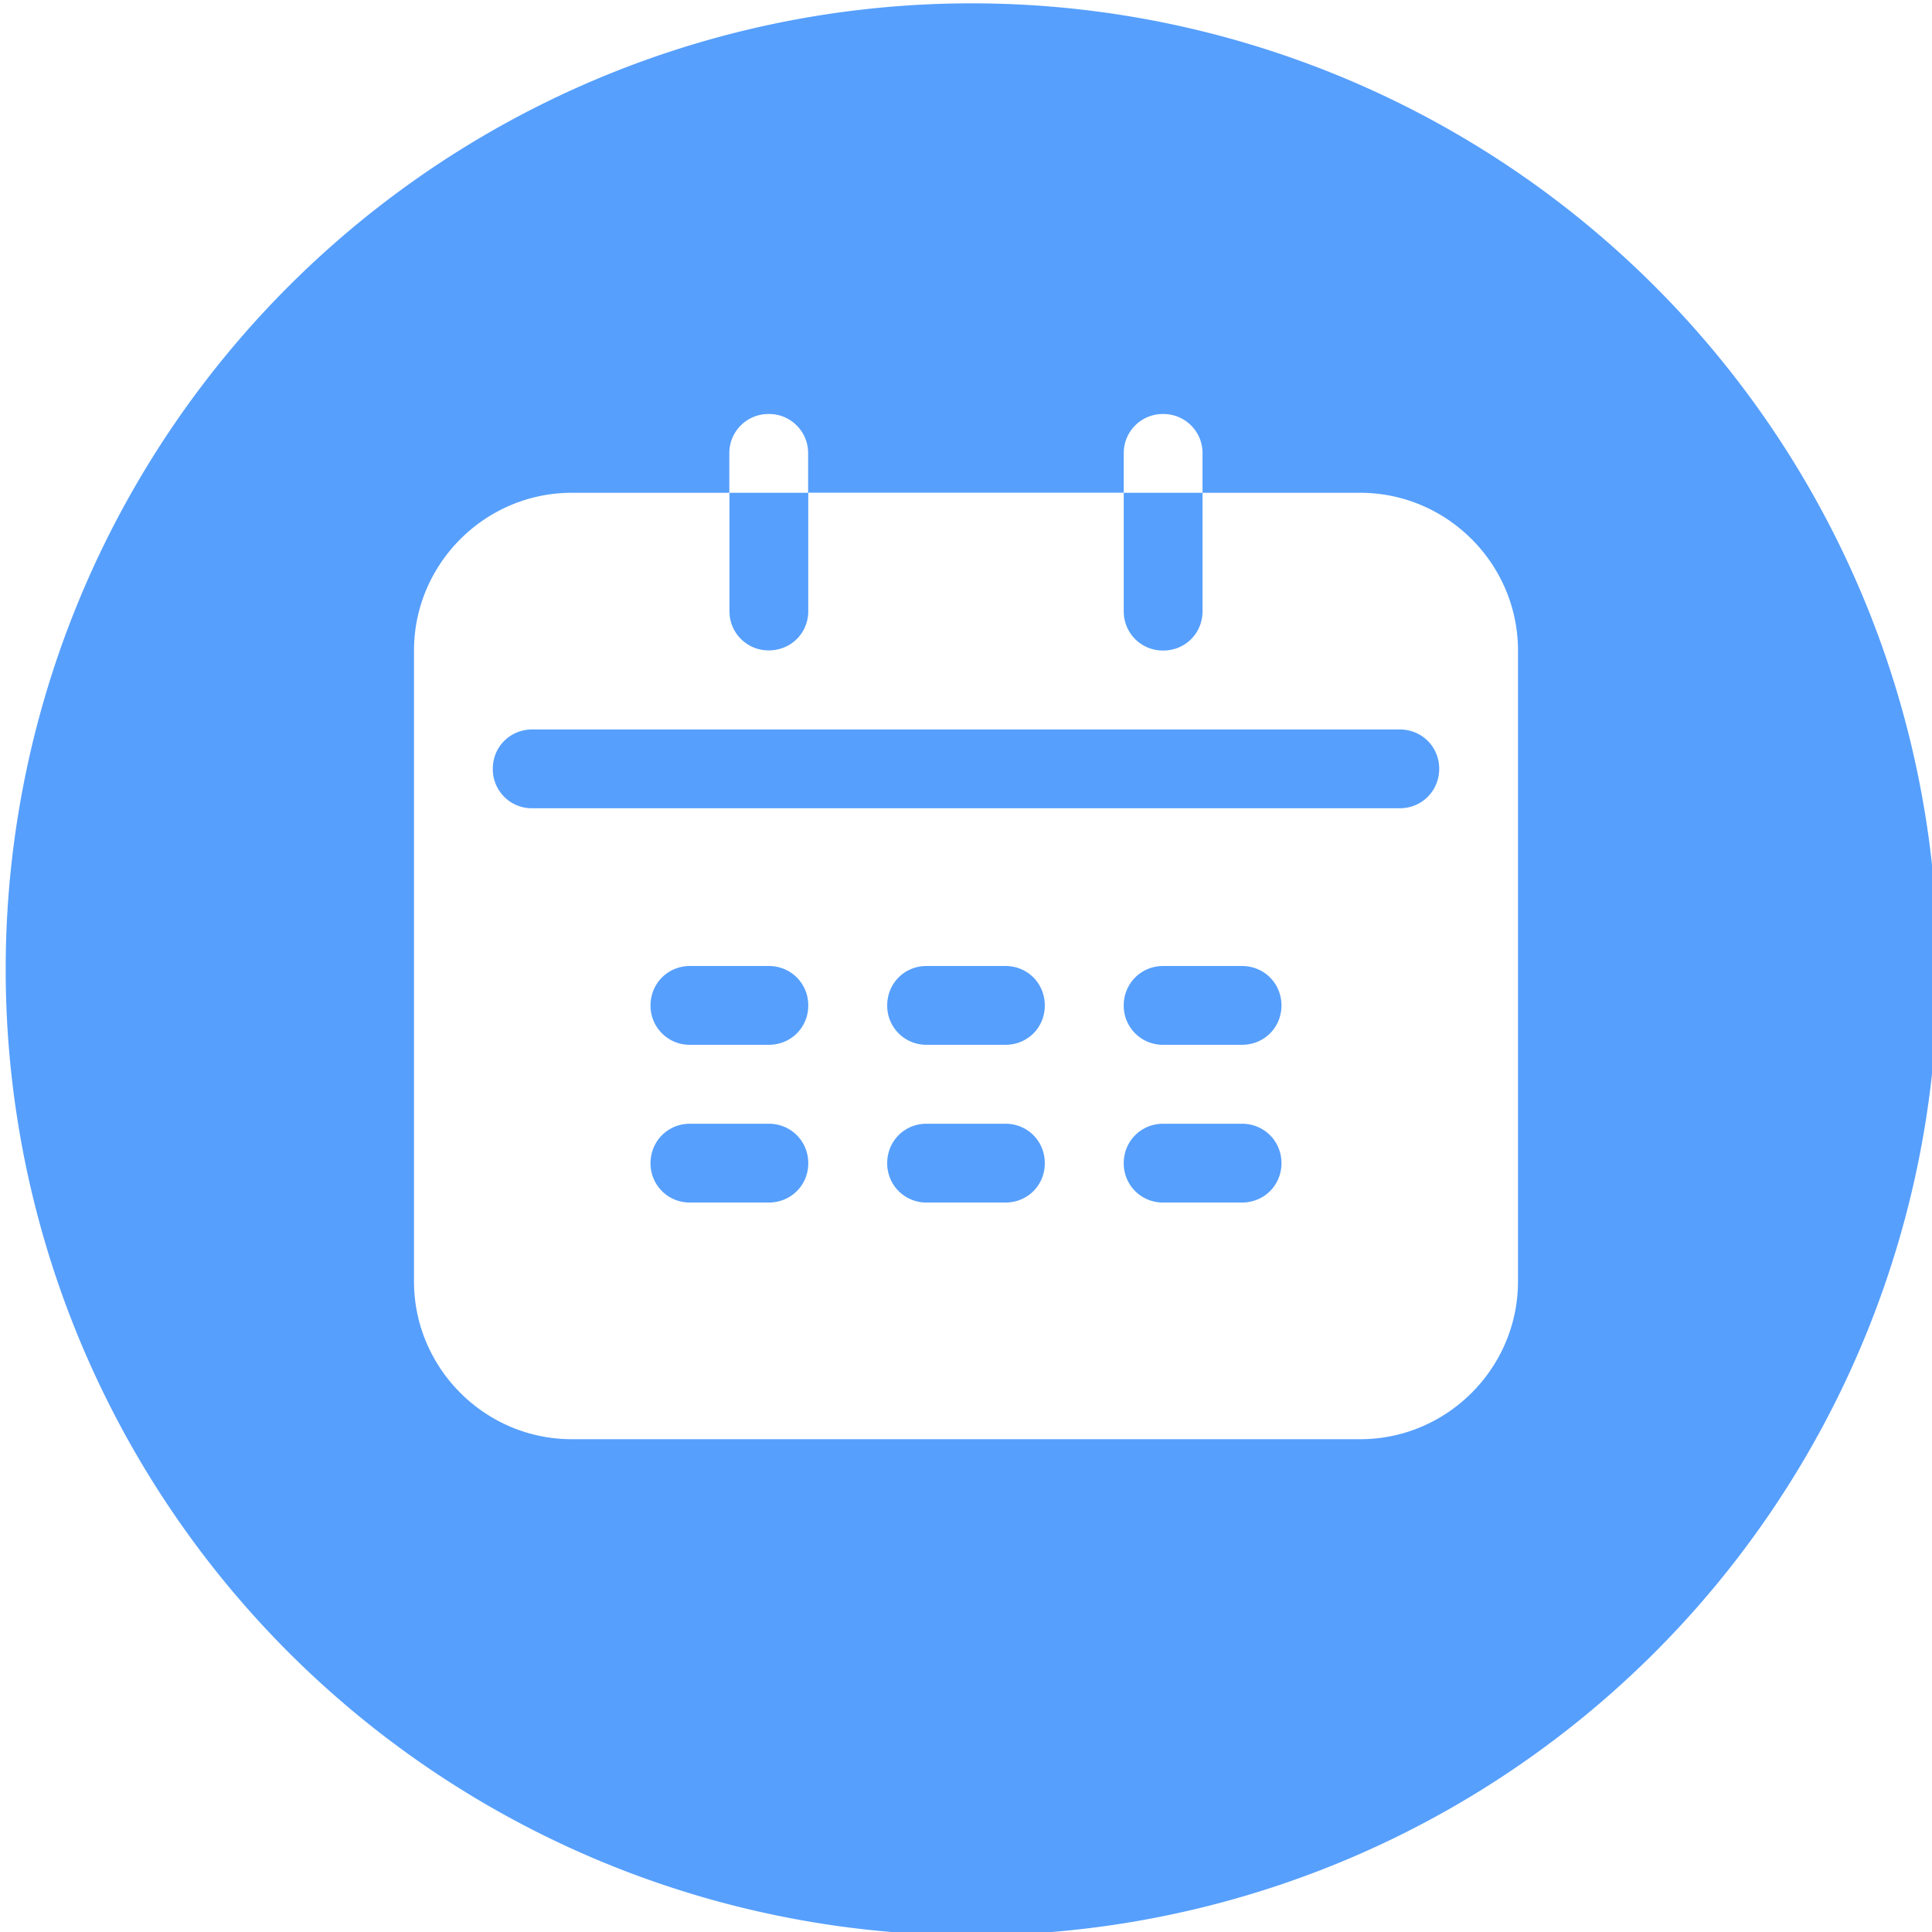 <svg width="14" height="14" xmlns="http://www.w3.org/2000/svg"><path d="M10.501.939a7 7 0 11-7 12.124 7 7 0 017-12.124zM5.286 3.571H4.143C3.514 3.571 3 4.086 3 4.714v4.572c0 .628.514 1.143 1.143 1.143h5.714c.629 0 1.143-.515 1.143-1.143V4.714c0-.628-.514-1.143-1.143-1.143H8.714v.858c0 .16-.125.285-.285.285a.283.283 0 01-.286-.285V3.57H5.857v.858c0 .16-.126.285-.286.285a.283.283 0 01-.285-.285V3.57zm.285 4.572c.16 0 .286.126.286.286 0 .16-.126.285-.286.285H5a.283.283 0 01-.286-.285c0-.16.126-.286.286-.286h.571zm1.715 0c.16 0 .285.126.285.286 0 .16-.125.285-.285.285h-.572a.283.283 0 01-.285-.285c0-.16.125-.286.285-.286h.572zm1.714 0c.16 0 .286.126.286.286 0 .16-.126.285-.286.285h-.571a.283.283 0 01-.286-.285c0-.16.126-.286.286-.286H9zM5.571 7c.16 0 .286.126.286.286 0 .16-.126.285-.286.285H5a.283.283 0 01-.286-.285C4.714 7.126 4.84 7 5 7h.571zm1.715 0c.16 0 .285.126.285.286 0 .16-.125.285-.285.285h-.572a.283.283 0 01-.285-.285c0-.16.125-.286.285-.286h.572zM9 7c.16 0 .286.126.286.286 0 .16-.126.285-.286.285h-.571a.283.283 0 01-.286-.285c0-.16.126-.286.286-.286H9zm1.143-1.714c.16 0 .286.125.286.285 0 .16-.126.286-.286.286H3.857a.283.283 0 01-.286-.286c0-.16.126-.285.286-.285h6.286zM8.429 3a.283.283 0 00-.286.286v.285h.571v-.285A.283.283 0 008.43 3zM5.57 3a.283.283 0 00-.285.286v.285h.571v-.285A.283.283 0 005.571 3z" fill="#569ffd" fill-rule="nonzero"/></svg>
